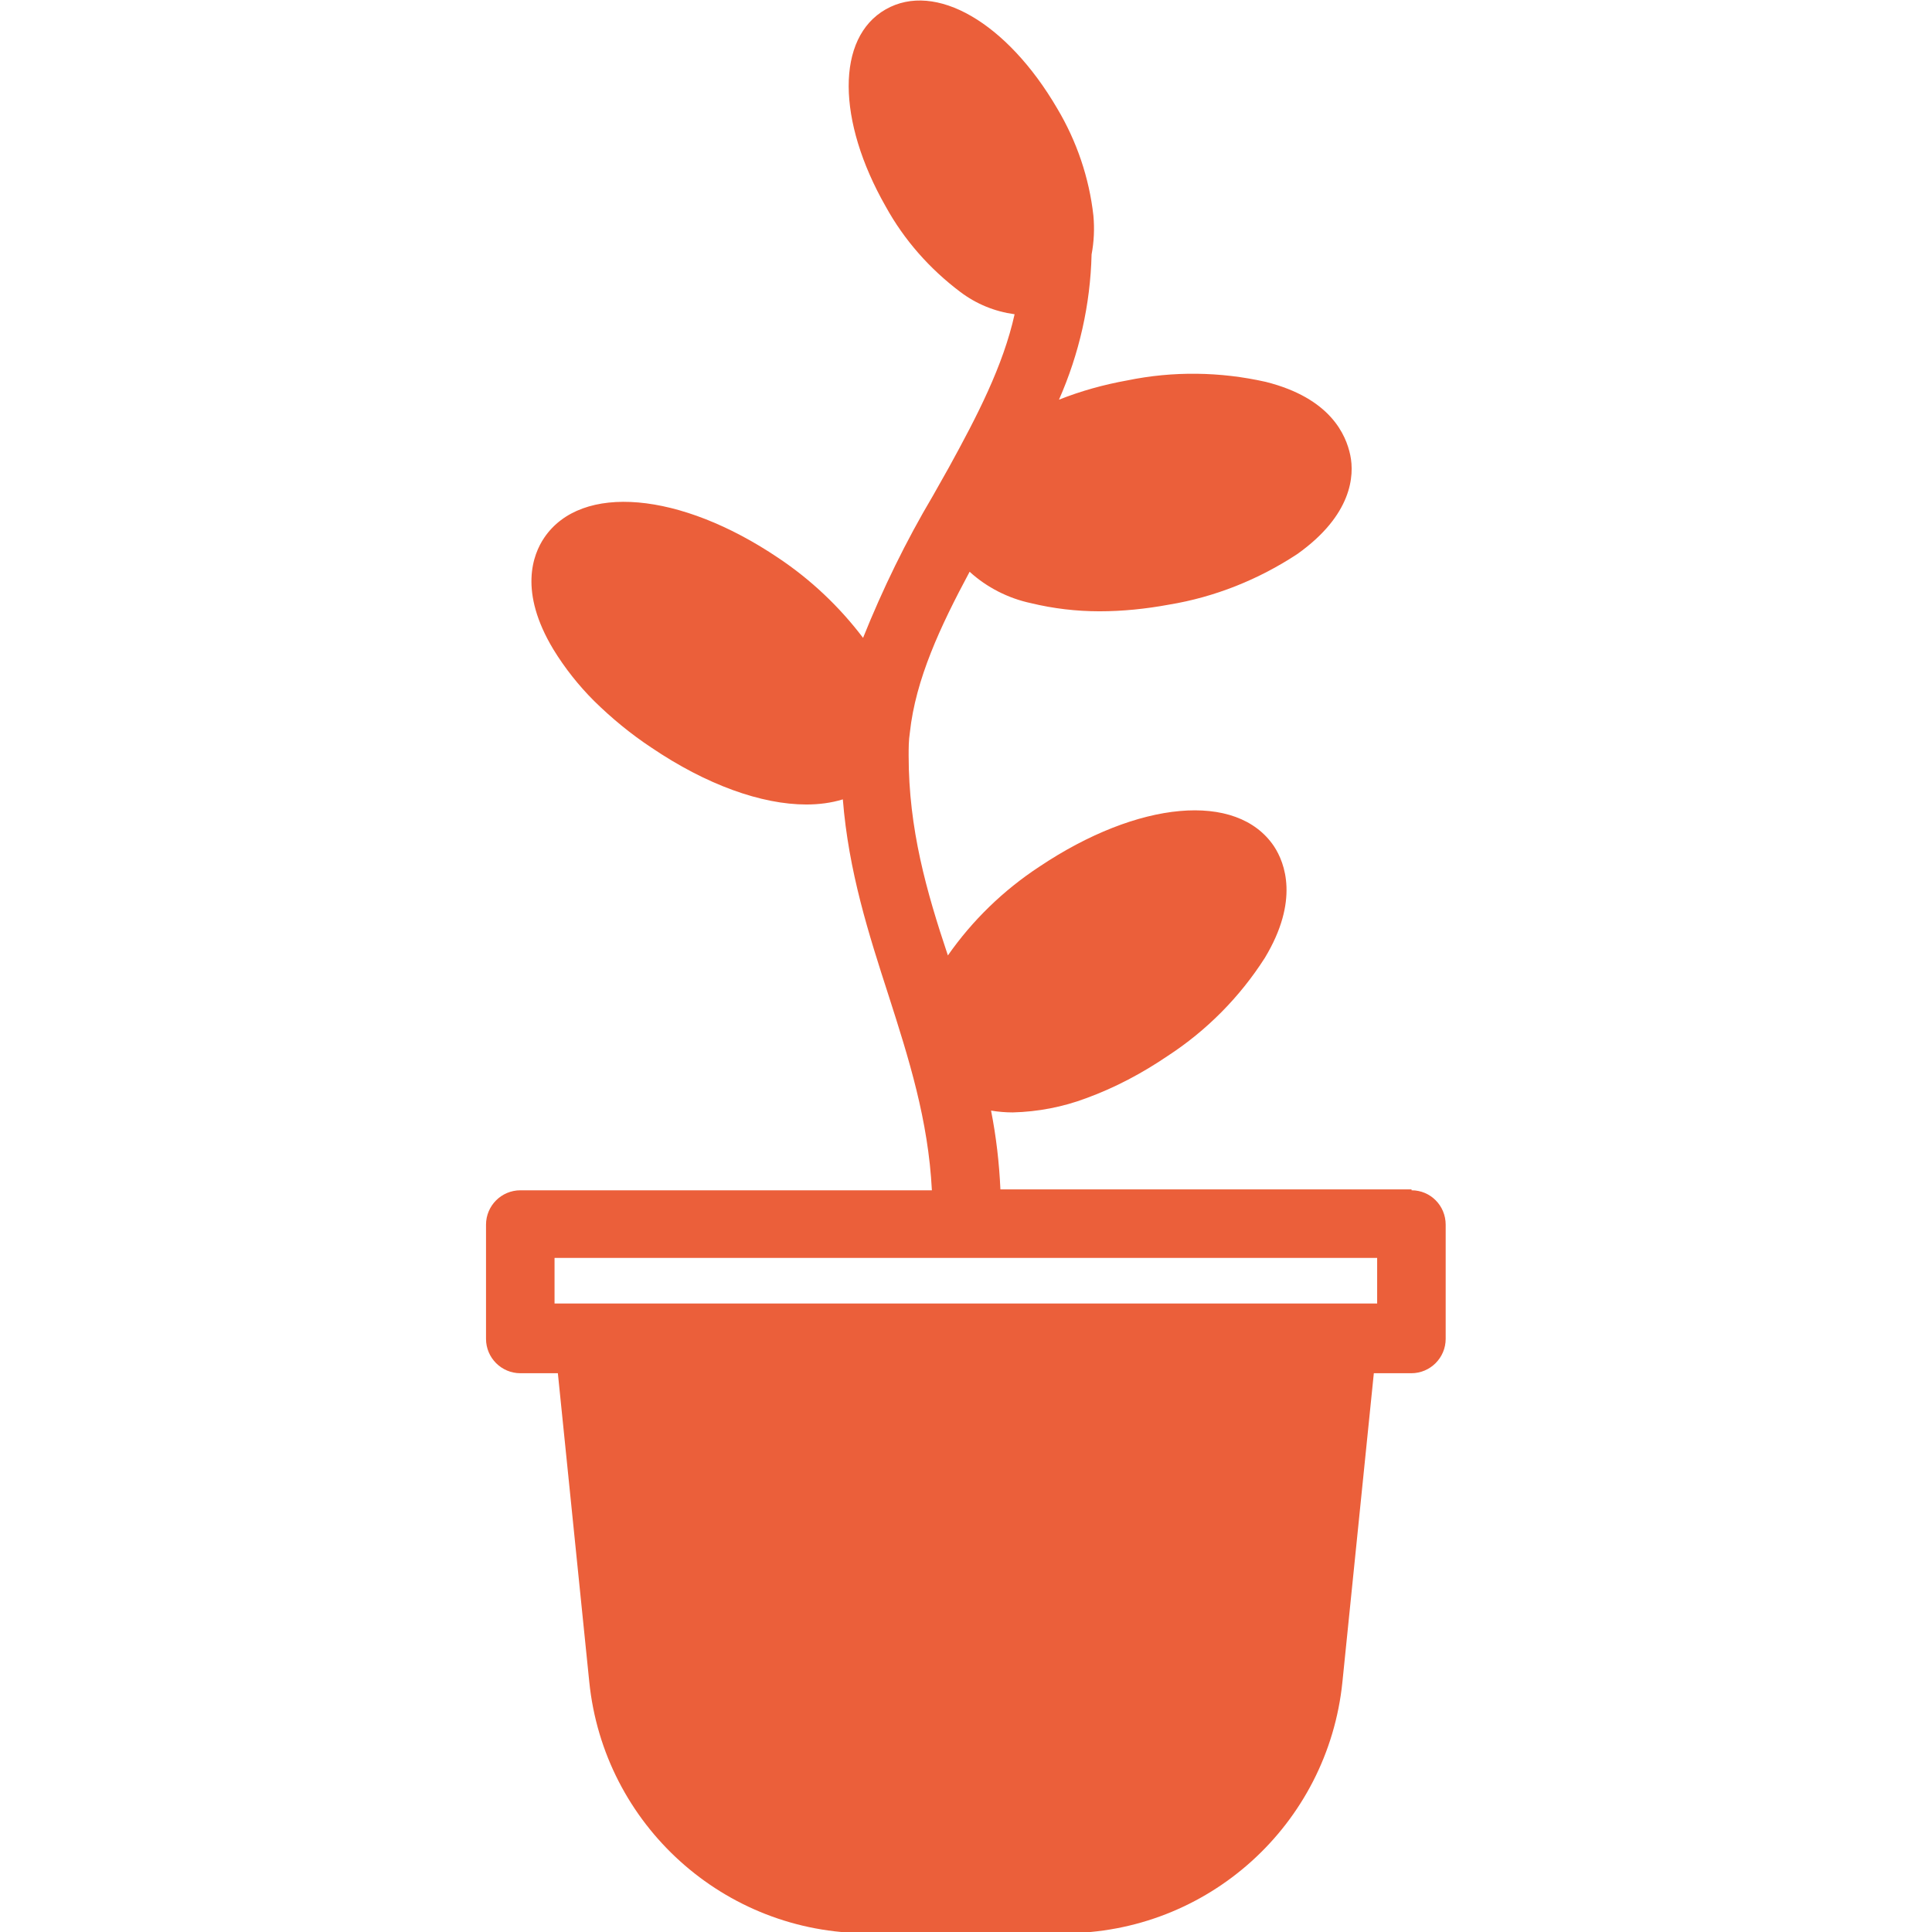 <?xml version="1.0" encoding="UTF-8"?>
<svg preserveAspectRatio="xMidYMid slice" width="34px" height="34px" xmlns="http://www.w3.org/2000/svg" id="Laag_2" viewBox="0 0 64 64">
  <defs>
    <style>.cls-1{fill:none;}.cls-2{fill:#eb5f3a;}</style>
  </defs>
  <g id="Laag_1-2">
    <g>
      <rect class="cls-1" width="64" height="64"></rect>
      <path class="cls-2" d="m46.76,39.4h-13.62c-.04-.88-.14-1.75-.31-2.61.24.04.48.06.72.06.83-.02,1.66-.18,2.43-.47.96-.35,1.86-.83,2.7-1.4,1.29-.84,2.39-1.95,3.22-3.25,1.14-1.89.67-3.14.3-3.7-1.23-1.82-4.5-1.51-7.77.68-1.19.78-2.22,1.78-3.03,2.94-.71-2.12-1.3-4.19-1.3-6.62,0-.25,0-.5.04-.76.19-1.77,1.01-3.52,1.98-5.33.57.52,1.28.88,2.03,1.04.74.18,1.51.27,2.27.27.77,0,1.54-.08,2.3-.22,1.52-.25,2.97-.83,4.26-1.68,1.81-1.29,1.89-2.6,1.75-3.27s-.65-1.89-2.8-2.43c-1.51-.34-3.07-.36-4.58-.05-.78.14-1.54.35-2.27.64.67-1.52,1.04-3.15,1.08-4.81.08-.42.1-.86.06-1.29-.14-1.25-.55-2.46-1.2-3.55-1.66-2.84-4.03-4.22-5.68-3.28s-1.62,3.69,0,6.53c.61,1.11,1.46,2.07,2.47,2.83.53.4,1.14.65,1.8.74-.38,1.71-1.24,3.37-2.18,5.08l-.53.94c-.89,1.5-1.66,3.08-2.31,4.7-.78-1.03-1.73-1.93-2.81-2.65-3.25-2.19-6.52-2.48-7.75-.67-.38.56-.85,1.79.3,3.7.38.62.83,1.19,1.35,1.71.58.57,1.21,1.09,1.89,1.54,1.83,1.24,3.66,1.89,5.14,1.89.41,0,.82-.05,1.21-.17.19,2.39.86,4.47,1.51,6.48.68,2.12,1.32,4.14,1.44,6.47h-13.63c-.63,0-1.14.51-1.14,1.14v3.78c0,.63.51,1.14,1.14,1.14h1.24l1.04,10.22c.48,4.74,4.47,8.34,9.23,8.33h6.49c4.76.01,8.75-3.59,9.23-8.33l1.04-10.22h1.24c.63,0,1.14-.51,1.14-1.14v-3.78c0-.63-.5-1.14-1.13-1.14,0,0,0,0,0,0Zm-1.14,3.78h-27.25v-1.51h27.25v1.51Z"></path>
    </g>
  </g>
</svg>
